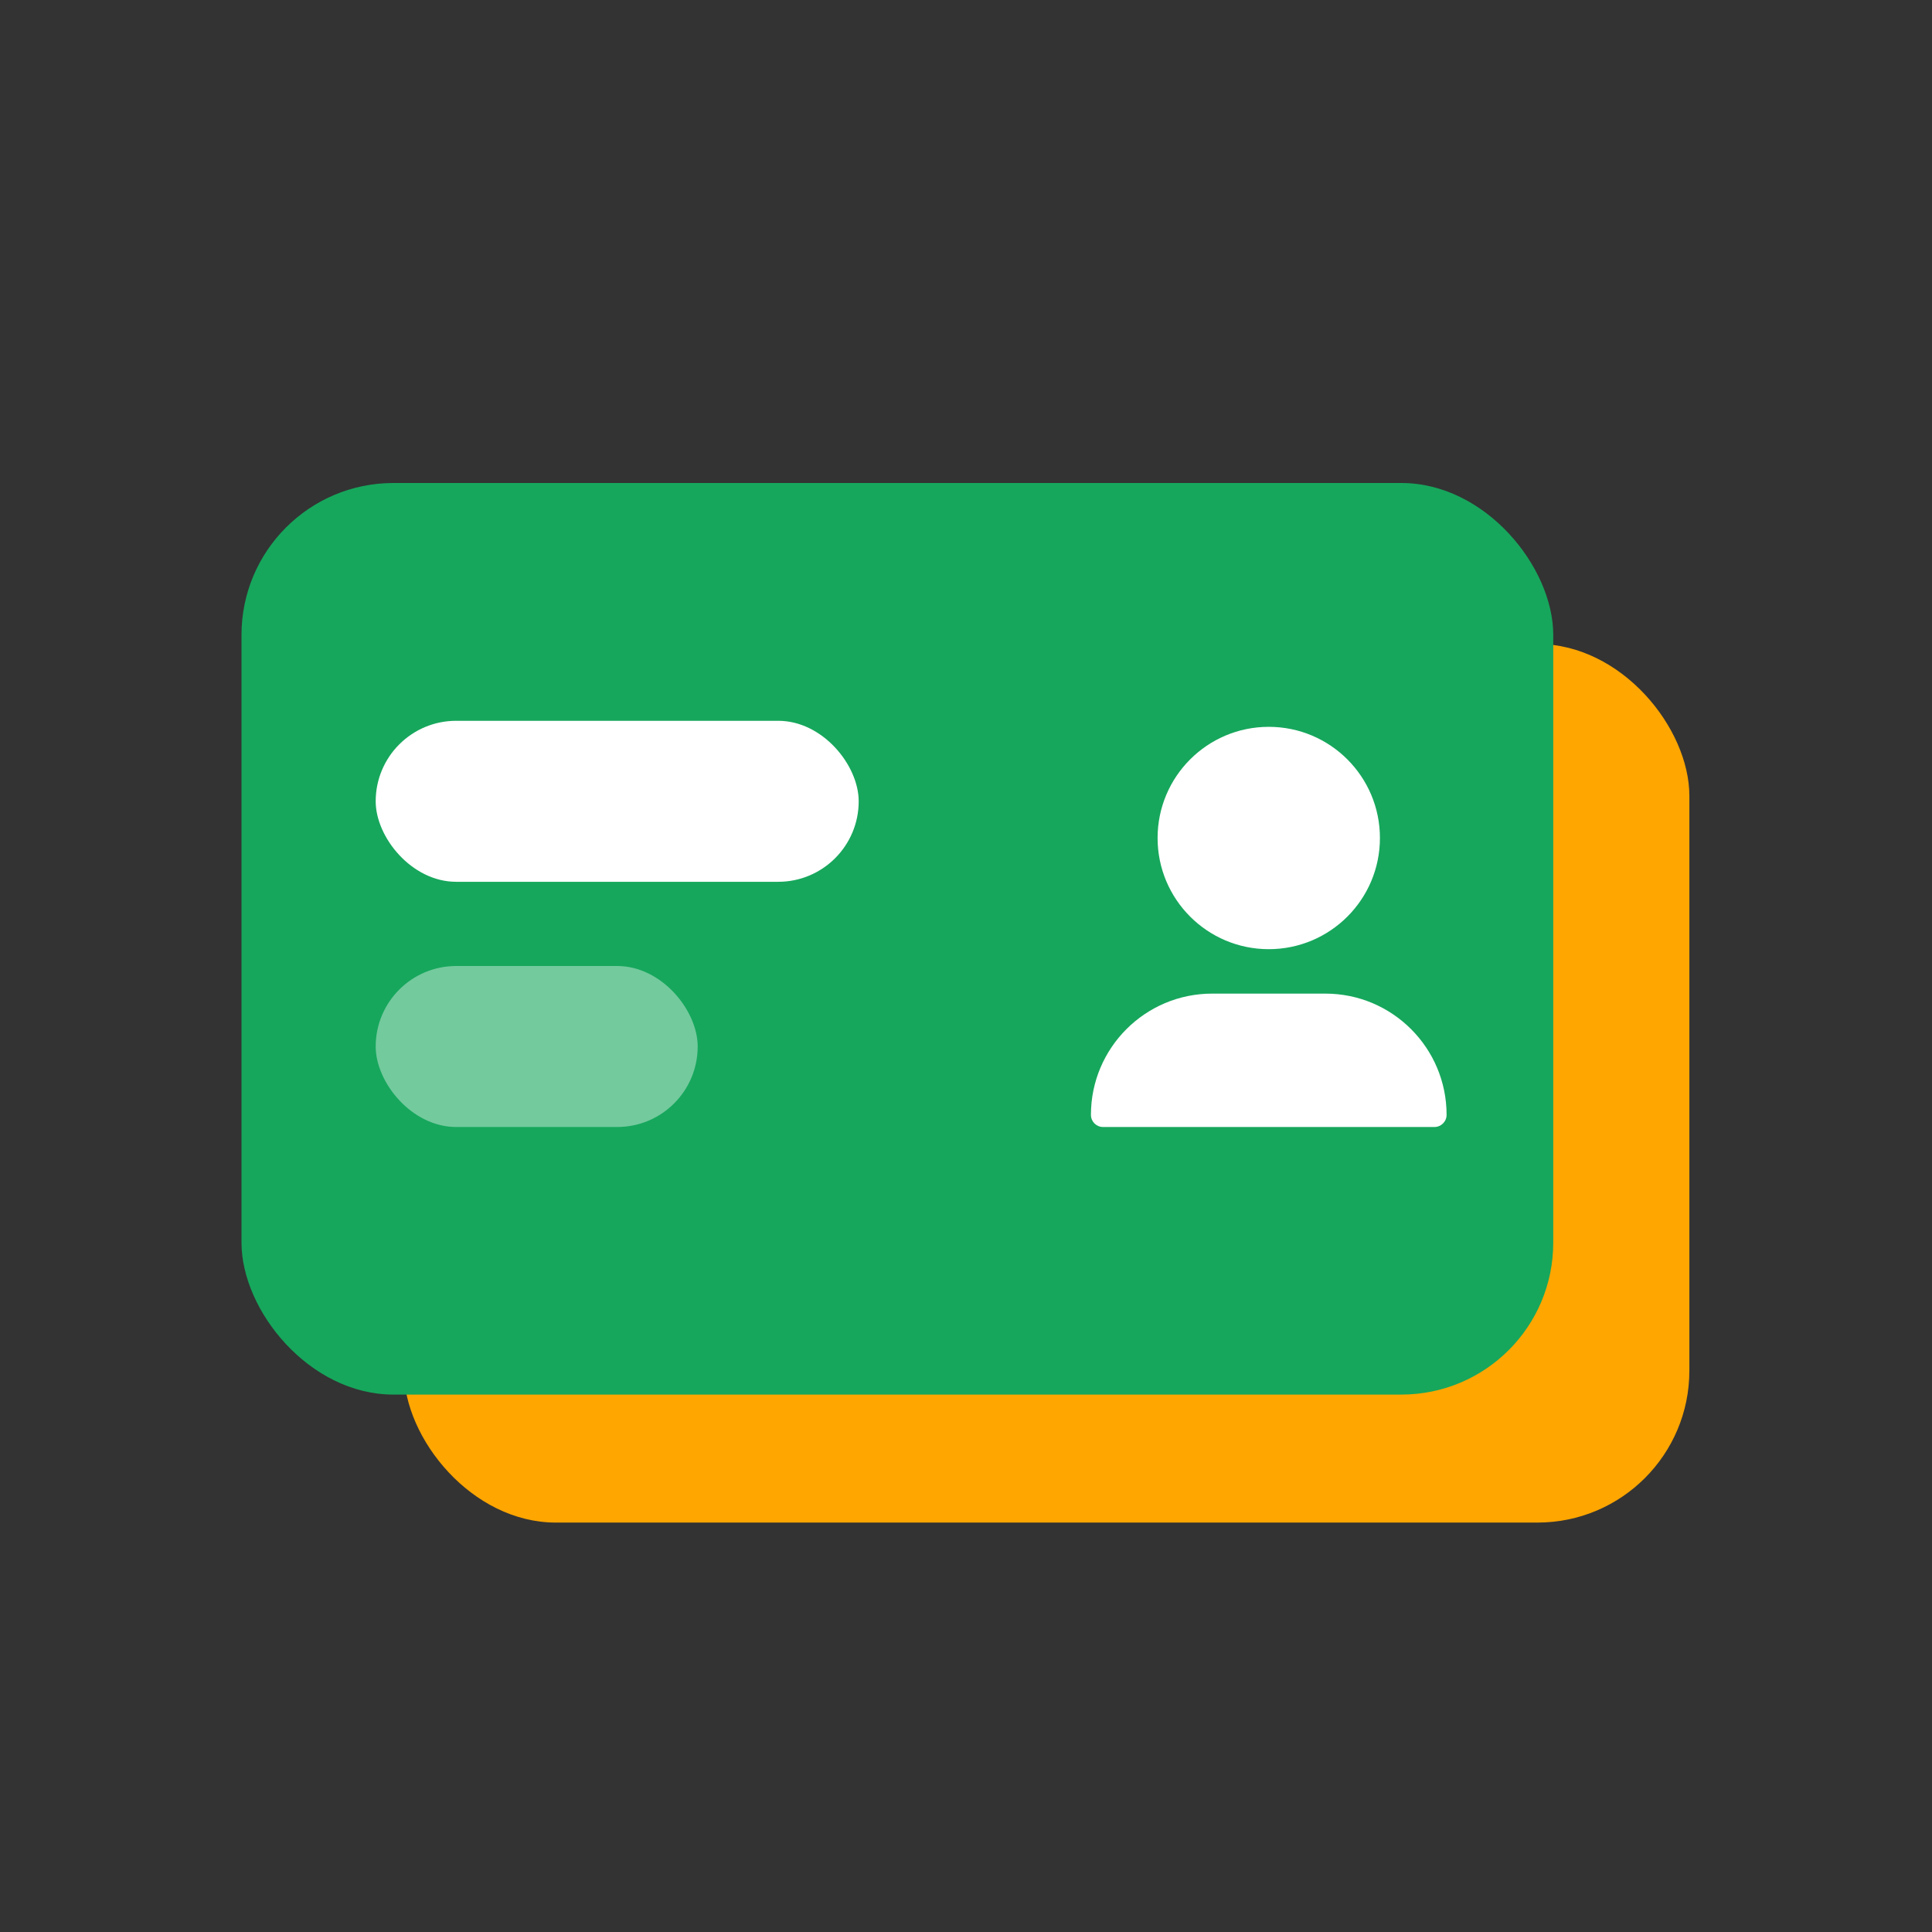<svg width="24" height="24" viewBox="0 0 24 24" fill="none" xmlns="http://www.w3.org/2000/svg">
<rect x="0" y="0" width="24" height="24" fill="#333333" stroke="none"/>
<rect x="5.018" y="8" width="15.968" height="10.914" rx="1.887" fill="#FFA600"/>
<rect x="3" y="6" width="16.295" height="11.324" rx="1.887" fill="#16A75C"/>
<circle cx="15.761" cy="10.41" r="1.381" fill="white"/>
<path d="M13.552 13.849C13.552 13.018 14.226 12.343 15.058 12.343H16.464C17.296 12.343 17.97 13.018 17.97 13.849C17.97 13.933 17.902 14 17.819 14H13.702C13.619 14 13.552 13.933 13.552 13.849Z" fill="white"/>
<rect x="4.667" y="8.954" width="6" height="2" rx="1" fill="white"/>
<rect x="4.667" y="12" width="4" height="2" rx="1" fill="white" fill-opacity="0.4"/>
</svg>
